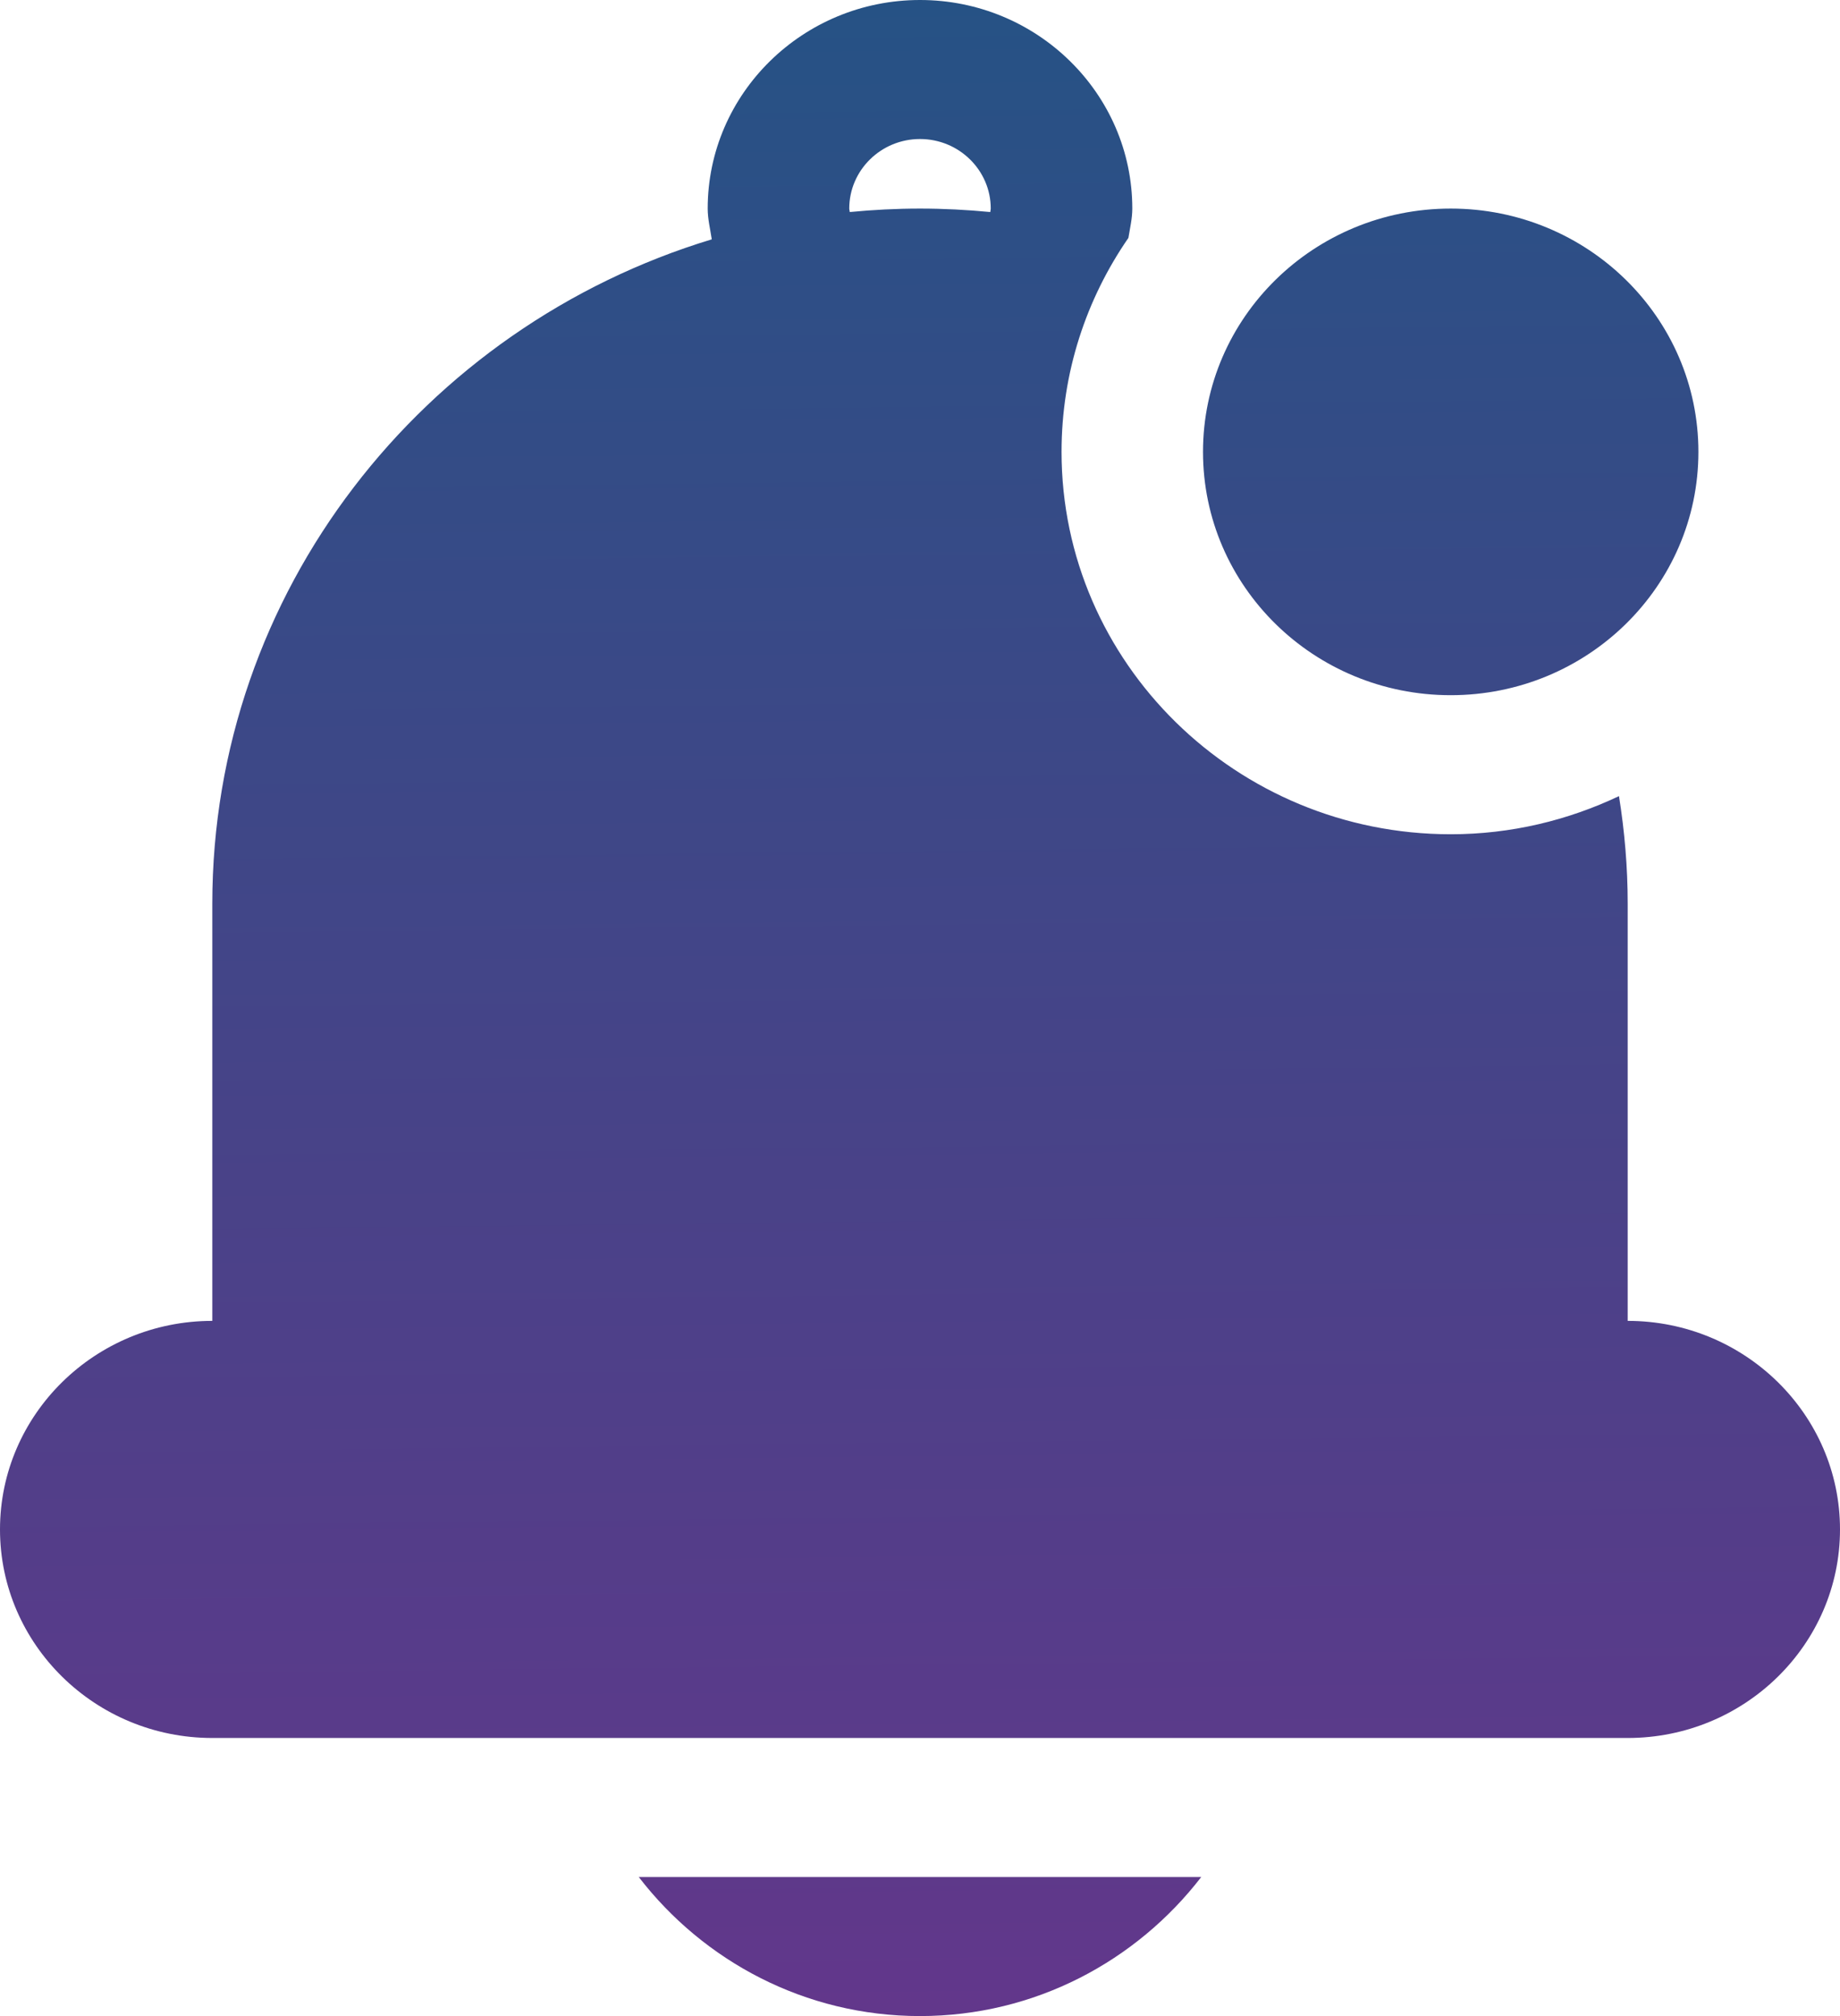 <svg width="42" height="46" viewBox="0 0 42 46" fill="none" xmlns="http://www.w3.org/2000/svg">
<path d="M37.154 30.138V20.621C37.154 19.785 37.083 18.966 36.955 18.165C35.791 18.716 34.492 19.035 33.115 19.035C28.218 19.035 24.231 15.121 24.231 10.31C24.231 8.502 24.794 6.822 25.757 5.428C25.793 5.206 25.846 4.985 25.846 4.759C25.846 2.135 23.672 0 21 0C18.328 0 16.154 2.135 16.154 4.759C16.154 4.997 16.212 5.227 16.247 5.461C9.654 7.458 4.846 13.497 4.846 20.621V30.138C2.174 30.138 0 32.273 0 34.897C0 37.52 2.174 39.655 4.846 39.655H37.154C39.826 39.655 42 37.52 42 34.897C42 32.273 39.826 30.138 37.154 30.138ZM22.604 4.838C22.076 4.787 21.541 4.759 21 4.759C20.459 4.759 19.924 4.787 19.396 4.838C19.396 4.811 19.385 4.786 19.385 4.759C19.385 3.885 20.108 3.172 21 3.172C21.892 3.172 22.615 3.885 22.615 4.759C22.615 4.786 22.606 4.811 22.604 4.838ZM14.579 42.828H27.419C25.943 44.742 23.627 46 21 46C18.373 46 16.055 44.742 14.581 42.828H14.579ZM27.46 10.31C27.46 7.244 29.991 4.759 33.114 4.759C36.236 4.759 38.768 7.244 38.768 10.31C38.768 13.377 36.236 15.862 33.114 15.862C29.991 15.862 27.46 13.377 27.46 10.31Z" fill="url(#paint0_linear_1866_2506)"/>
<defs>
<linearGradient id="paint0_linear_1866_2506" x1="21" y1="3.97249e-08" x2="22.46" y2="128.275" gradientUnits="userSpaceOnUse">
<stop stop-color="#265285"/>
<stop offset="1" stop-color="#CE0695"/>
</linearGradient>
</defs>
</svg>
